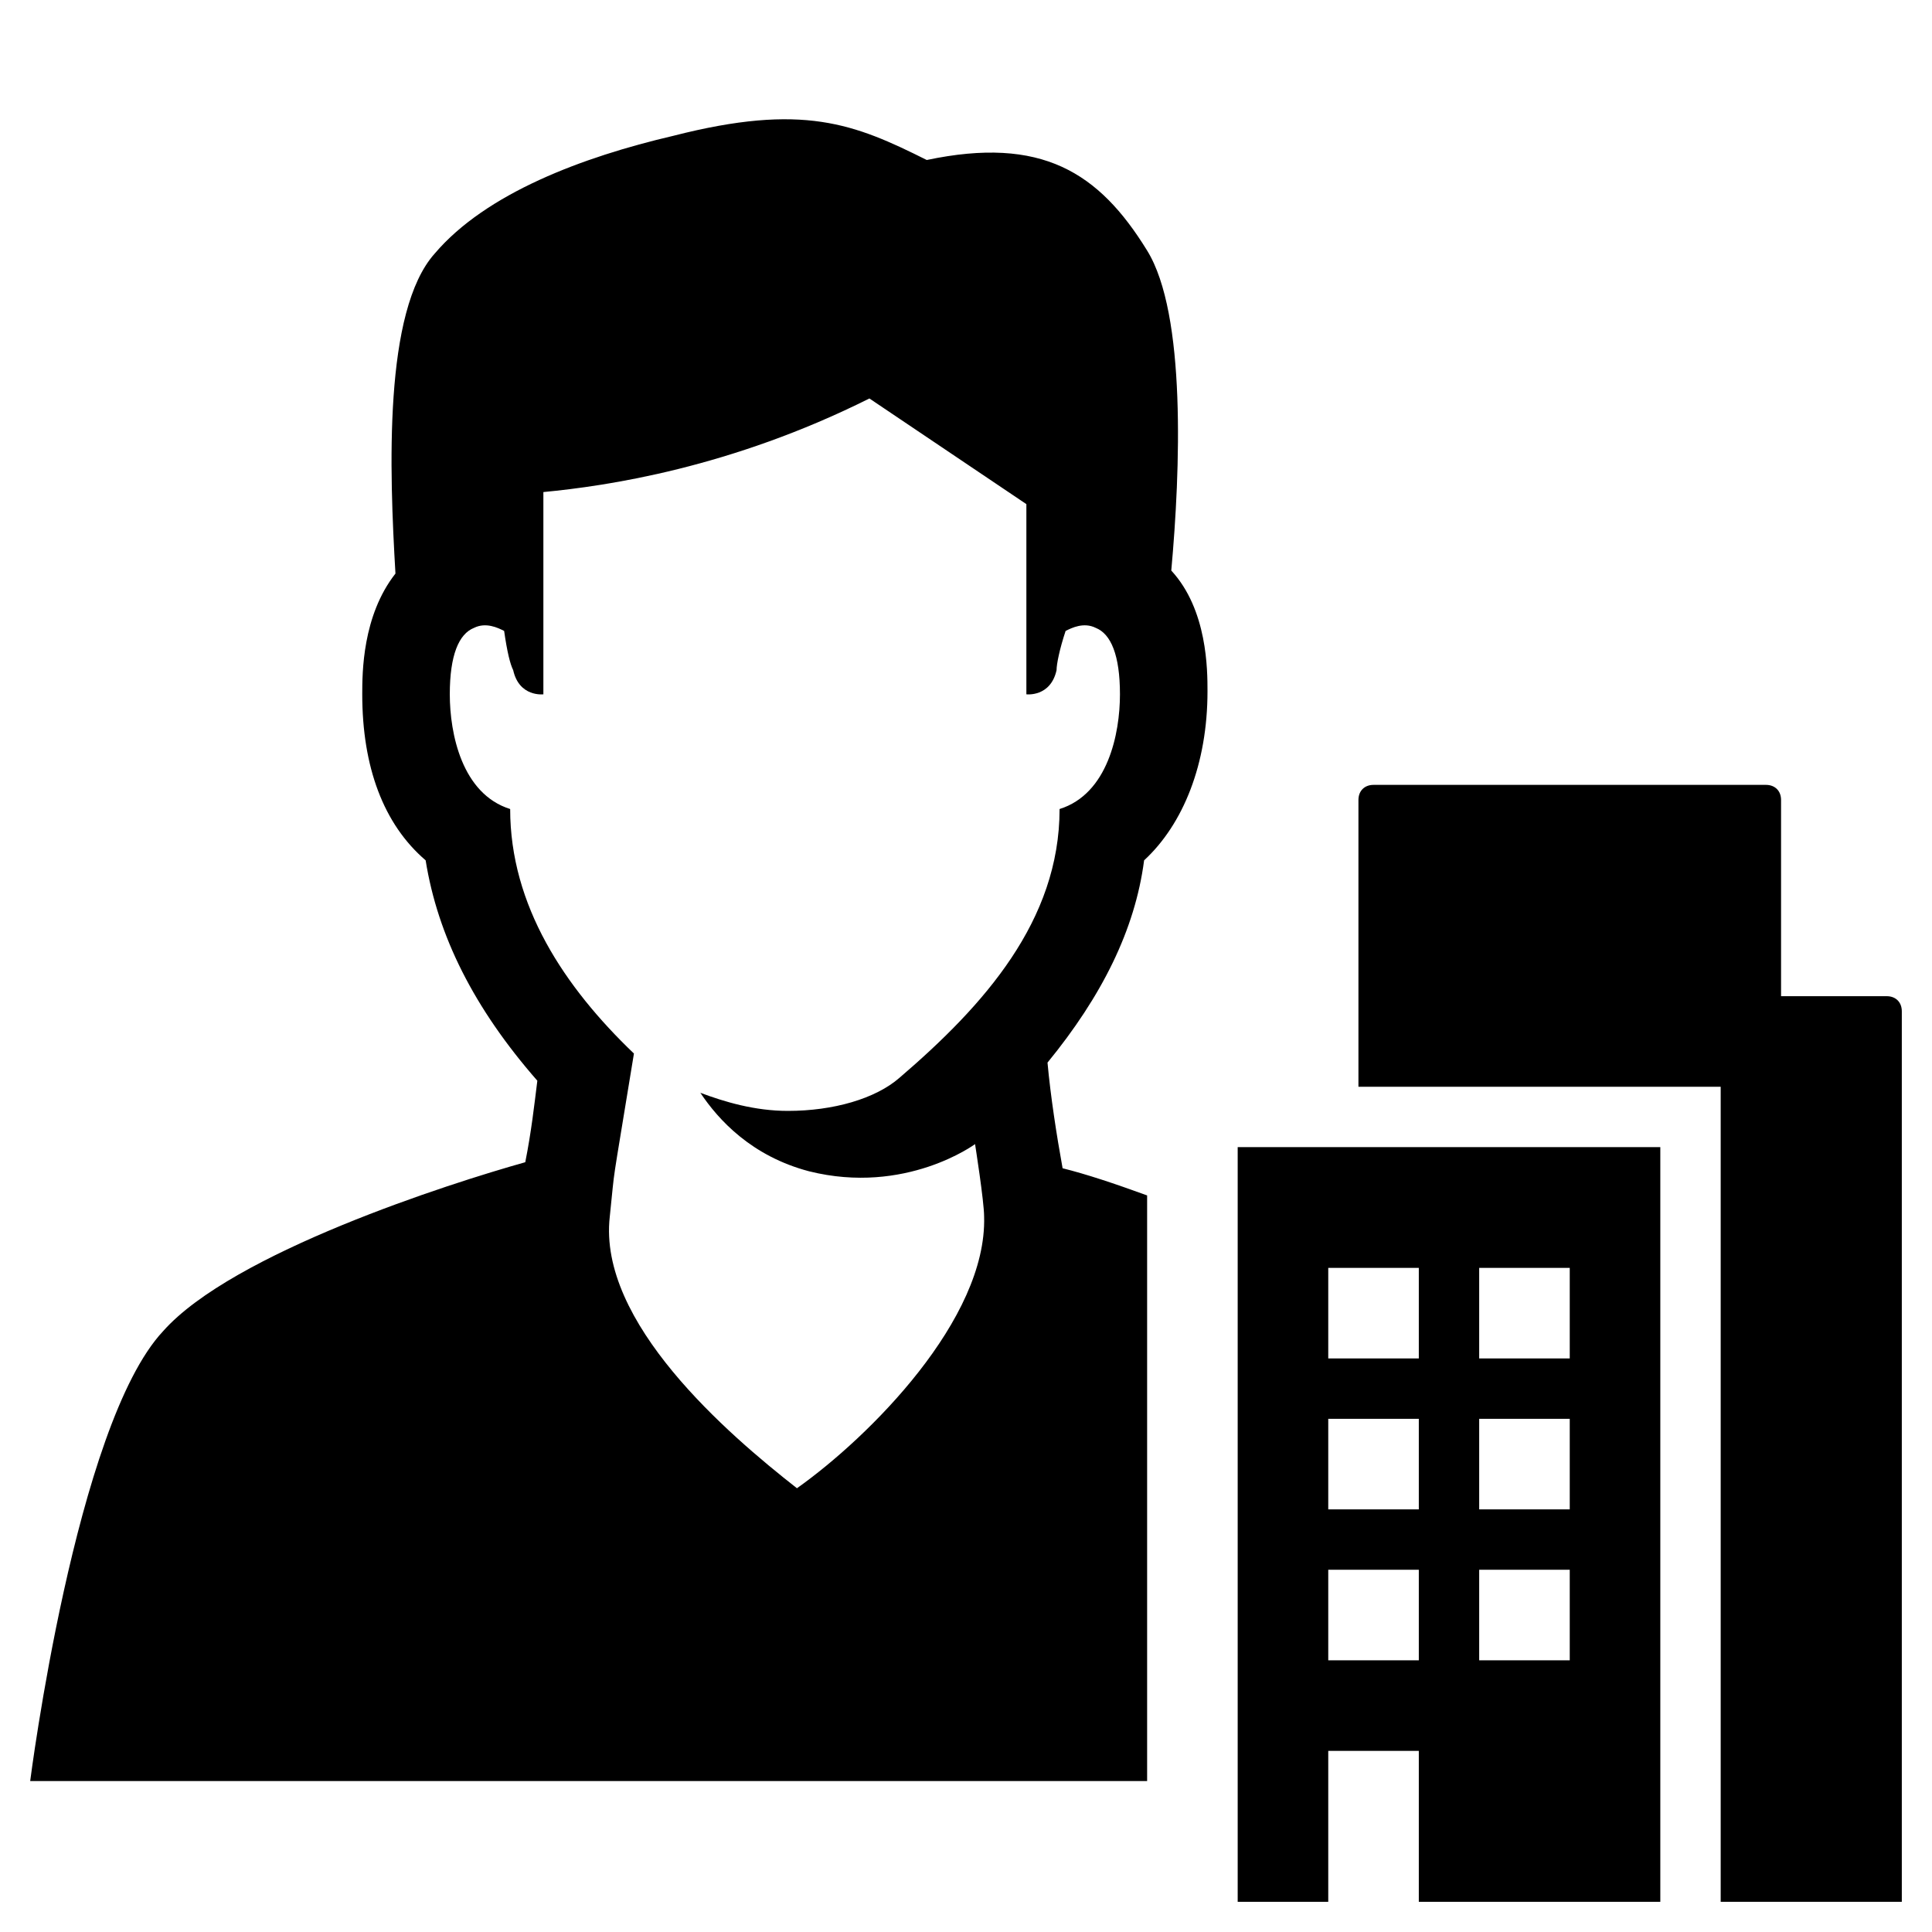 <?xml version="1.0" encoding="utf-8"?>
<!-- Generator: Adobe Illustrator 22.1.0, SVG Export Plug-In . SVG Version: 6.00 Build 0)  -->
<!DOCTYPE svg PUBLIC "-//W3C//DTD SVG 1.1//EN" "http://www.w3.org/Graphics/SVG/1.1/DTD/svg11.dtd">
<svg version="1.1" xmlns="http://www.w3.org/2000/svg" xmlns:xlink="http://www.w3.org/1999/xlink" x="0px" y="0px" width="64px"
	 height="64px" viewBox="0 0 64 64" style="enable-background:new 0 0 64 64;" xml:space="preserve">
<style type="text/css">
	.st0{fill:none;}
</style>
<g id="Box">
	<rect class="st0" width="64" height="64"/>
</g>
<g id="Icon">
	<path d="M38,39.6c-1.1-0.4-2-0.7-2.8-0.9c-0.2-1.1-0.4-2.4-0.5-3.5c1.8-2.2,2.9-4.4,3.2-6.7c1.3-1.2,2.1-3.2,2.1-5.6
		c0-0.7,0-2.7-1.2-4c0.3-3.3,0.5-8.5-0.8-10.6c-1.6-2.6-3.5-3.8-7.3-3c-2.4-1.2-4.1-1.9-8.4-0.8c-3,0.7-6.2,1.9-7.9,3.9
		c-1.7,1.9-1.5,7.2-1.3,10.6C12,20.4,12,22.3,12,23c0,2.4,0.7,4.3,2.1,5.5c0.4,2.5,1.6,4.9,3.7,7.3c-0.1,0.8-0.2,1.7-0.4,2.7
		c-2.5,0.7-9.7,3-12,5.6C2.5,47.2,1,59,1,59h37V39.6z M26.4,49.3c-2.3-1.8-6.6-5.5-6.2-9c0.2-1.9,0-0.5,0.8-5.4
		c-2.3-2.2-4.1-4.9-4.1-8.1c-1.6-0.5-2-2.5-2-3.8c0-1.3,0.3-2,0.8-2.2c0.4-0.2,0.8,0,1,0.1c0.1,0.7,0.2,1.1,0.3,1.3
		c0.2,0.9,1,0.8,1,0.8v-6.7c2.1-0.2,6.2-0.8,10.8-3.1l5.2,3.5V23c0,0,0.8,0.1,1-0.8c0-0.2,0.1-0.7,0.3-1.3c0.2-0.1,0.6-0.3,1-0.1
		c0.5,0.2,0.8,0.9,0.8,2.2c0,1.3-0.4,3.3-2,3.8c0,3.7-2.5,6.5-5.3,8.9c-0.8,0.7-2.2,1.1-3.7,1.1c-1.1,0-2.1-0.3-2.9-0.6
		c0.6,0.9,1.7,2.1,3.6,2.6c3.2,0.8,5.5-0.9,5.5-0.9s0.3,1.9,0.3,2.4C32.7,43.7,28.8,47.6,26.4,49.3z"/>
	<path d="M62.5,33H59v-6.5c0-0.3-0.2-0.5-0.5-0.5h-13c-0.3,0-0.5,0.2-0.5,0.5V36h12v27h6V33.5C63,33.2,62.8,33,62.5,33z"/>
	<g>
		<path d="M55,38H41v25h3v-5h3v5h8V38z M47,55h-3v-3h3V55z M47,50h-3v-3h3V50z M47,45h-3v-3h3V45z M52,55h-3v-3h3V55z M52,50h-3v-3
			h3V50z M52,45h-3v-3h3V45z"/>
	</g>
</g>
</svg>
